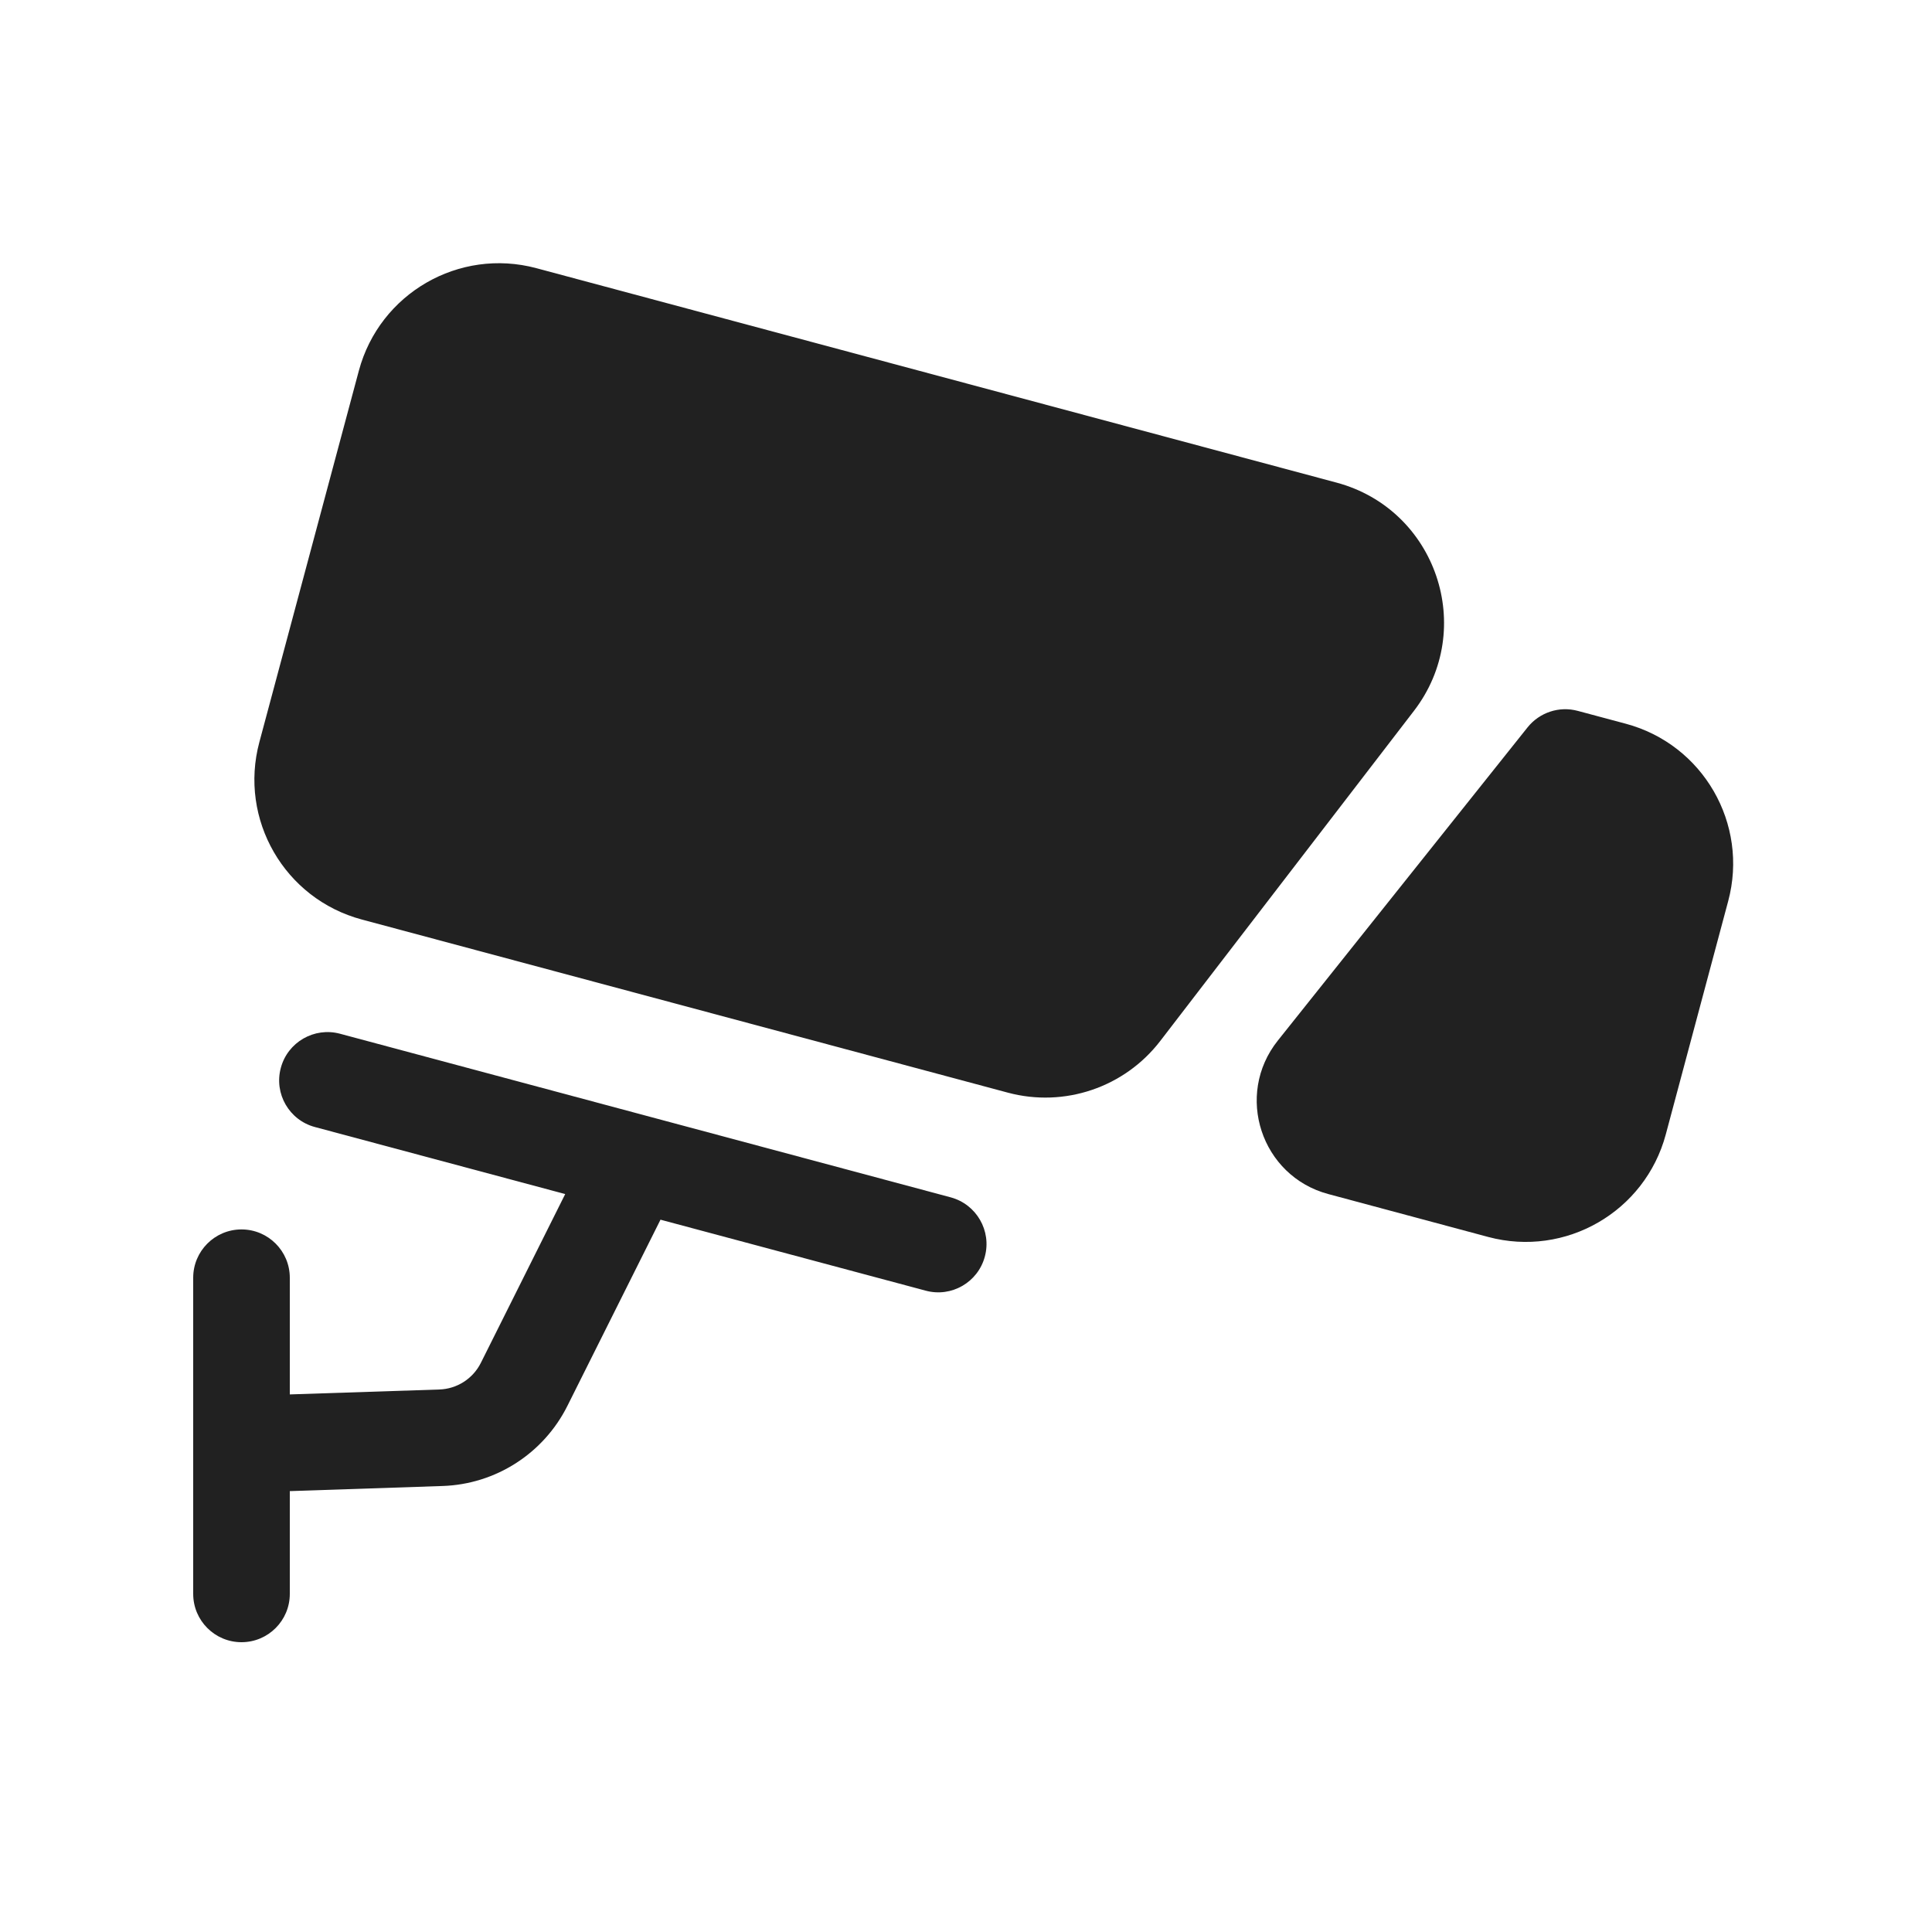 <svg width="20" height="20" viewBox="0 0 20 20" fill="none" xmlns="http://www.w3.org/2000/svg">
<path d="M5.552 2.776C4.752 2.562 3.93 3.037 3.715 3.837L2.685 7.682C2.47 8.482 2.945 9.305 3.746 9.519L10.433 11.311C11.019 11.468 11.641 11.257 12.011 10.776L14.637 7.359C15.289 6.511 14.869 5.273 13.836 4.996L5.552 2.776Z" fill="#212121"/>
<path d="M16.333 7.359C16.141 7.307 15.937 7.375 15.813 7.53L13.228 10.772C12.779 11.335 13.055 12.175 13.751 12.361L15.406 12.805C16.207 13.019 17.029 12.544 17.244 11.744L17.89 9.329C18.105 8.529 17.63 7.706 16.83 7.492L16.333 7.359Z" fill="#212121"/>
<path d="M9.583 13.361C9.85 13.433 10.124 13.274 10.195 13.008C10.267 12.741 10.108 12.467 9.842 12.395L3.519 10.701C3.253 10.63 2.978 10.788 2.907 11.055C2.835 11.322 2.994 11.596 3.26 11.667L5.851 12.361L4.978 14.108C4.896 14.272 4.731 14.378 4.548 14.384L3 14.435V13.227C3 12.951 2.776 12.727 2.5 12.727C2.224 12.727 2 12.951 2 13.227V16.5C2 16.776 2.224 17 2.5 17C2.776 17 3 16.776 3 16.5V15.436L4.581 15.383C5.131 15.365 5.626 15.047 5.873 14.555L6.834 12.633L6.837 12.626L9.583 13.361Z" fill="#212121"/>
</svg>
